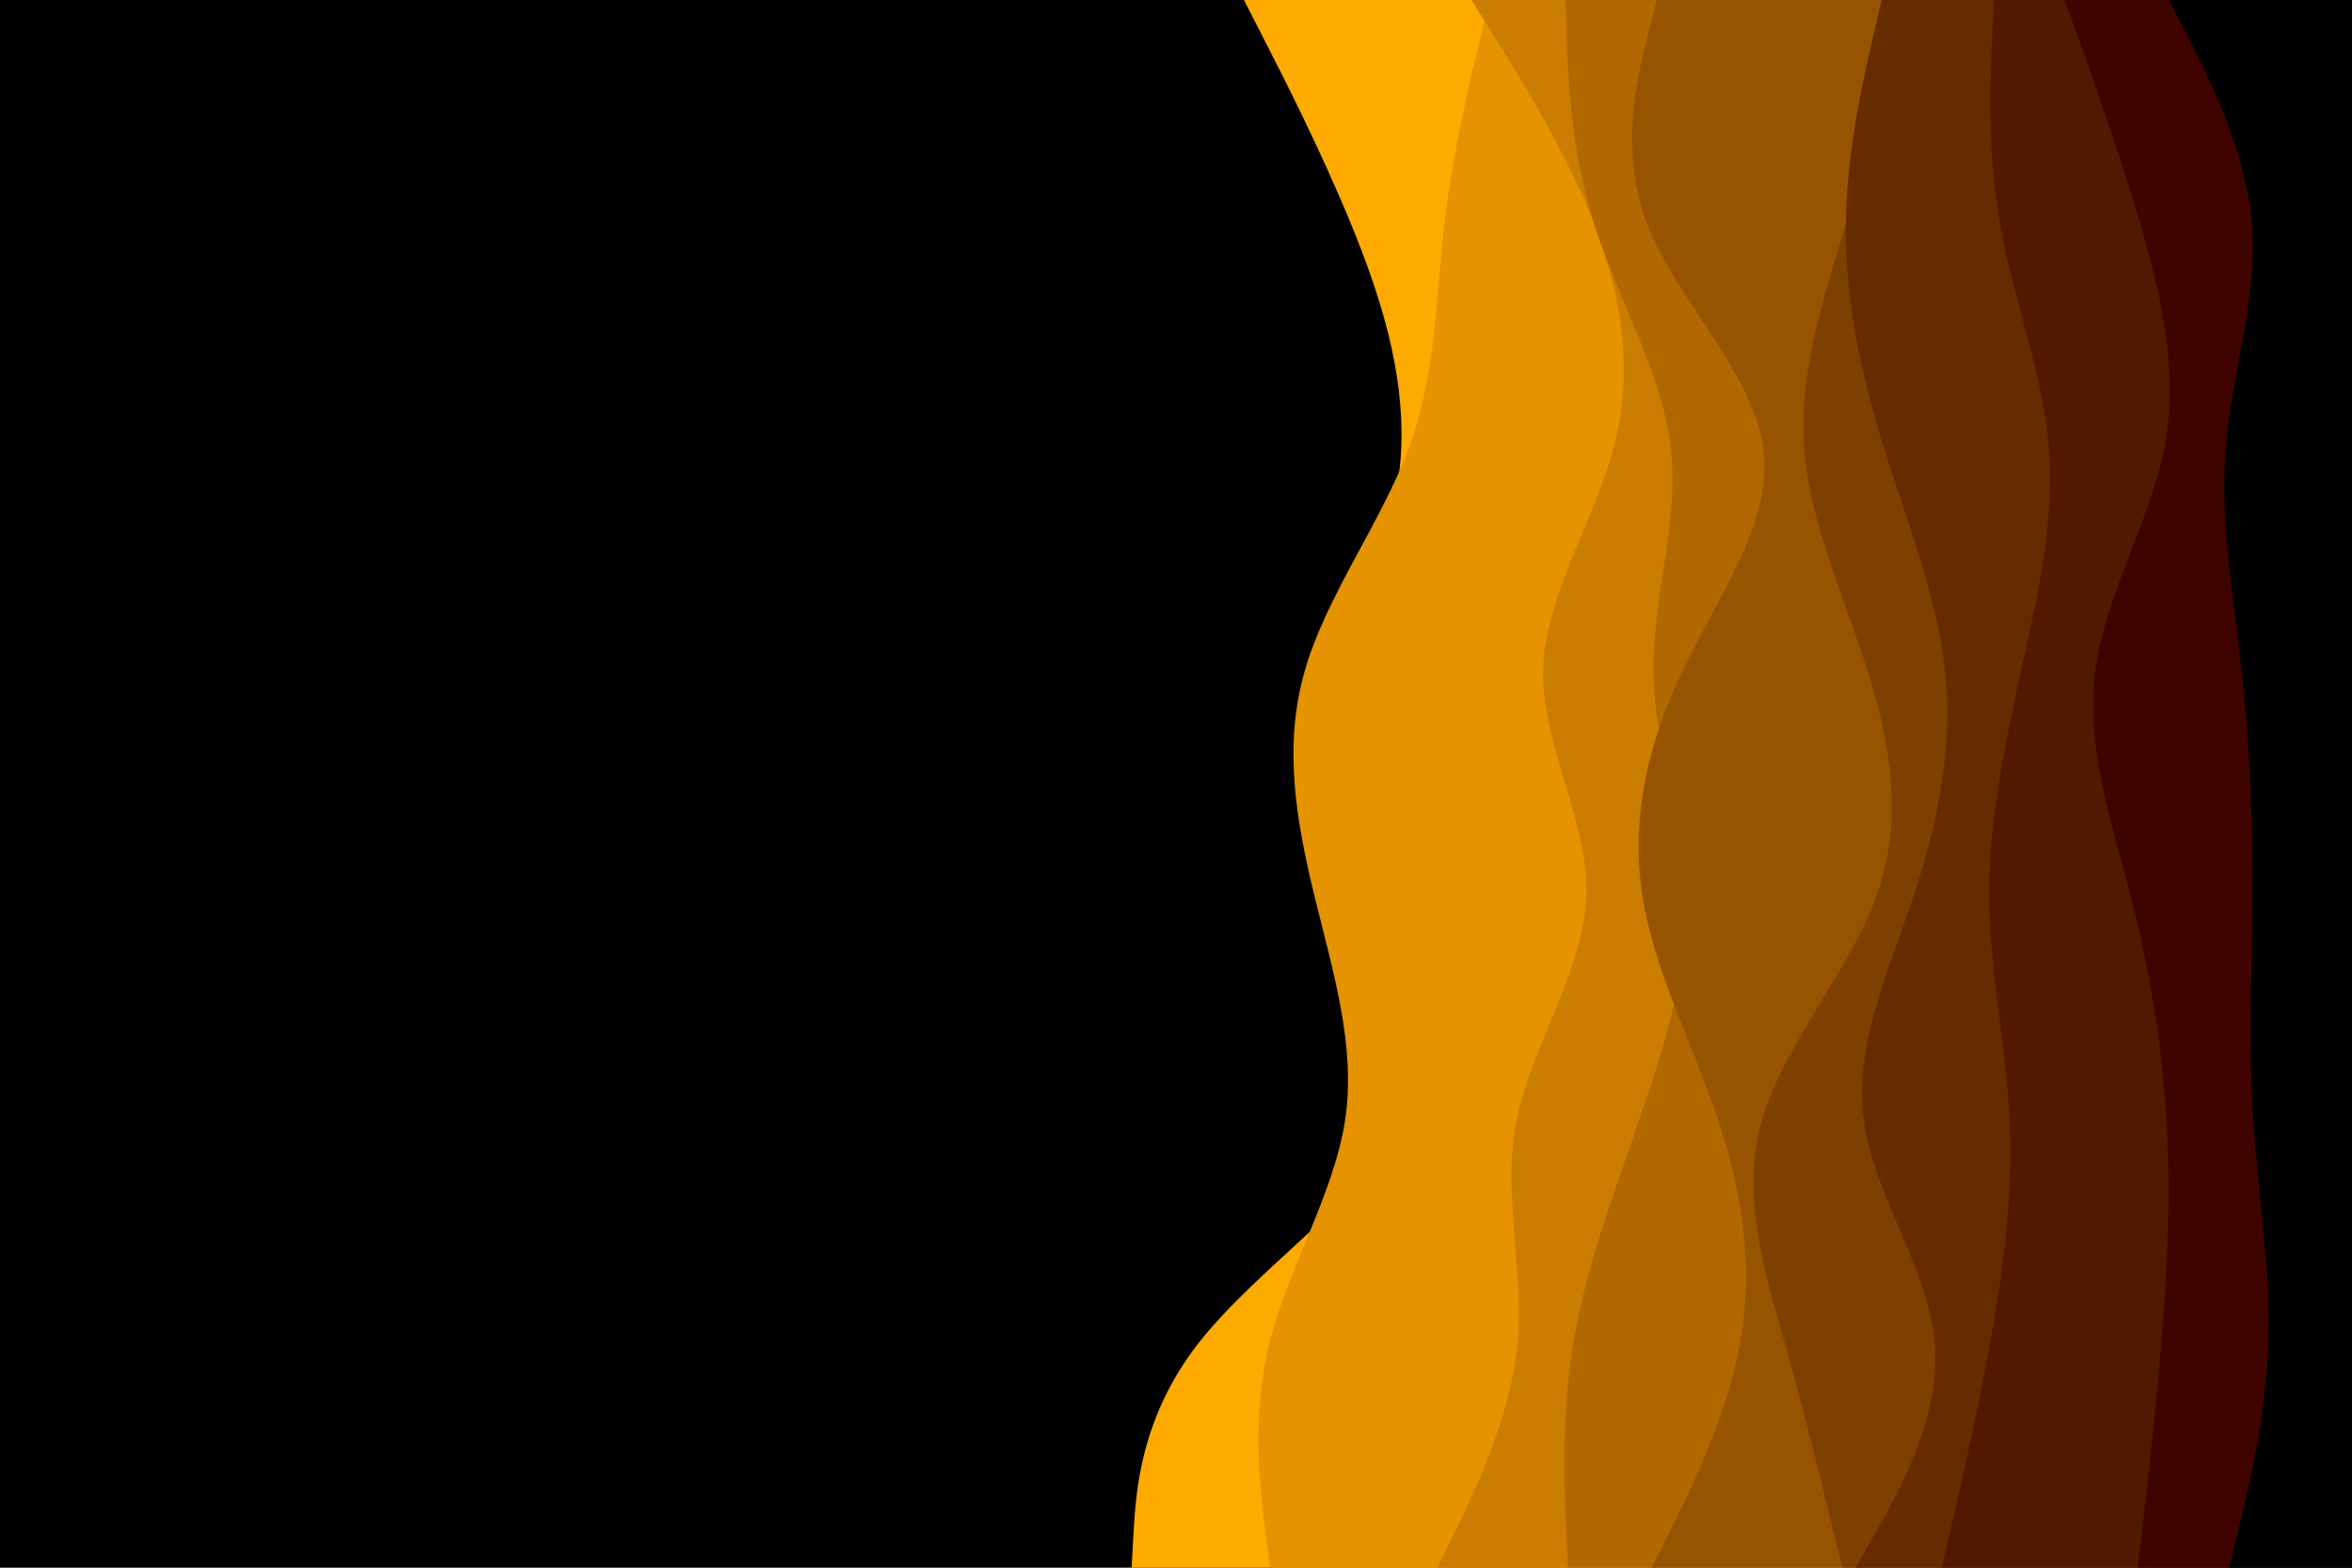 <svg id="visual" viewBox="0 0 900 600" width="900" height="600" xmlns="http://www.w3.org/2000/svg" xmlns:xlink="http://www.w3.org/1999/xlink" version="1.1"><rect x="0" y="0" width="900" height="600" fill="#000000"></rect><path d="M433 600L433.8 585.7C434.7 571.3 436.3 542.7 458.5 514.2C480.7 485.7 523.3 457.3 538.8 428.8C554.3 400.3 542.7 371.7 533.8 343C525 314.3 519 285.7 521.5 257C524 228.3 535 199.7 536.2 171.2C537.3 142.7 528.7 114.3 517 85.8C505.3 57.3 490.7 28.7 483.3 14.3L476 0L900 0L900 14.3C900 28.7 900 57.3 900 85.8C900 114.3 900 142.7 900 171.2C900 199.7 900 228.3 900 257C900 285.7 900 314.3 900 343C900 371.7 900 400.3 900 428.8C900 457.3 900 485.7 900 514.2C900 542.7 900 571.3 900 585.7L900 600Z" fill="#ffaa00"></path><path d="M486 600L484.2 585.7C482.3 571.3 478.7 542.7 485.7 514.2C492.7 485.7 510.3 457.3 514.7 428.8C519 400.3 510 371.7 503 343C496 314.3 491 285.7 499.2 257C507.3 228.3 528.7 199.7 539.2 171.2C549.7 142.7 549.3 114.3 552.7 85.8C556 57.3 563 28.7 566.5 14.3L570 0L900 0L900 14.3C900 28.7 900 57.3 900 85.8C900 114.3 900 142.7 900 171.2C900 199.7 900 228.3 900 257C900 285.7 900 314.3 900 343C900 371.7 900 400.3 900 428.8C900 457.3 900 485.7 900 514.2C900 542.7 900 571.3 900 585.7L900 600Z" fill="#e59301"></path><path d="M550 600L557 585.7C564 571.3 578 542.7 580.7 514.2C583.3 485.7 574.7 457.3 580.3 428.8C586 400.3 606 371.7 607 343C608 314.3 590 285.7 590.5 257C591 228.3 610 199.7 617.5 171.2C625 142.7 621 114.3 610 85.8C599 57.3 581 28.7 572 14.3L563 0L900 0L900 14.3C900 28.7 900 57.3 900 85.8C900 114.3 900 142.7 900 171.2C900 199.7 900 228.3 900 257C900 285.7 900 314.3 900 343C900 371.7 900 400.3 900 428.8C900 457.3 900 485.7 900 514.2C900 542.7 900 571.3 900 585.7L900 600Z" fill="#cb7d02"></path><path d="M600 600L599.3 585.7C598.7 571.3 597.3 542.7 602 514.2C606.7 485.7 617.3 457.3 627.2 428.8C637 400.3 646 371.7 645 343C644 314.3 633 285.7 632.7 257C632.3 228.3 642.7 199.7 639.3 171.2C636 142.7 619 114.3 610 85.8C601 57.3 600 28.7 599.5 14.3L599 0L900 0L900 14.3C900 28.7 900 57.3 900 85.8C900 114.3 900 142.7 900 171.2C900 199.7 900 228.3 900 257C900 285.7 900 314.3 900 343C900 371.7 900 400.3 900 428.8C900 457.3 900 485.7 900 514.2C900 542.7 900 571.3 900 585.7L900 600Z" fill="#b16801"></path><path d="M632 600L639.2 585.7C646.3 571.3 660.7 542.7 665.8 514.2C671 485.7 667 457.3 657.5 428.8C648 400.3 633 371.7 628.5 343C624 314.3 630 285.7 643.7 257C657.3 228.3 678.7 199.7 674.7 171.2C670.7 142.7 641.3 114.3 630.3 85.8C619.3 57.3 626.7 28.7 630.3 14.3L634 0L900 0L900 14.3C900 28.7 900 57.3 900 85.8C900 114.3 900 142.7 900 171.2C900 199.7 900 228.3 900 257C900 285.7 900 314.3 900 343C900 371.7 900 400.3 900 428.8C900 457.3 900 485.7 900 514.2C900 542.7 900 571.3 900 585.7L900 600Z" fill="#975400"></path><path d="M705 600L701.5 585.7C698 571.3 691 542.7 683 514.2C675 485.7 666 457.3 674.2 428.8C682.3 400.3 707.7 371.7 718 343C728.3 314.3 723.7 285.7 714.7 257C705.7 228.3 692.3 199.7 690.3 171.2C688.3 142.7 697.7 114.3 706.3 85.8C715 57.3 723 28.7 727 14.3L731 0L900 0L900 14.3C900 28.7 900 57.3 900 85.8C900 114.3 900 142.7 900 171.2C900 199.7 900 228.3 900 257C900 285.7 900 314.3 900 343C900 371.7 900 400.3 900 428.8C900 457.3 900 485.7 900 514.2C900 542.7 900 571.3 900 585.7L900 600Z" fill="#7e4000"></path><path d="M710 600L718.2 585.7C726.3 571.3 742.7 542.7 740.3 514.2C738 485.7 717 457.3 713.2 428.8C709.3 400.3 722.7 371.7 732.2 343C741.7 314.3 747.3 285.7 744.3 257C741.3 228.3 729.7 199.7 720.8 171.2C712 142.7 706 114.3 706.3 85.8C706.7 57.3 713.3 28.7 716.7 14.3L720 0L900 0L900 14.3C900 28.7 900 57.3 900 85.8C900 114.3 900 142.7 900 171.2C900 199.7 900 228.3 900 257C900 285.7 900 314.3 900 343C900 371.7 900 400.3 900 428.8C900 457.3 900 485.7 900 514.2C900 542.7 900 571.3 900 585.7L900 600Z" fill="#662c00"></path><path d="M743 600L746.3 585.7C749.7 571.3 756.3 542.7 761.5 514.2C766.7 485.7 770.3 457.3 769 428.8C767.7 400.3 761.3 371.7 761.2 343C761 314.3 767 285.7 773.3 257C779.7 228.3 786.3 199.7 784 171.2C781.7 142.7 770.3 114.3 765.3 85.8C760.3 57.3 761.7 28.7 762.3 14.3L763 0L900 0L900 14.3C900 28.7 900 57.3 900 85.8C900 114.3 900 142.7 900 171.2C900 199.7 900 228.3 900 257C900 285.7 900 314.3 900 343C900 371.7 900 400.3 900 428.8C900 457.3 900 485.7 900 514.2C900 542.7 900 571.3 900 585.7L900 600Z" fill="#511900"></path><path d="M818 600L819.7 585.7C821.3 571.3 824.7 542.7 827 514.2C829.3 485.7 830.7 457.3 829 428.8C827.3 400.3 822.7 371.7 815.3 343C808 314.3 798 285.7 801.7 257C805.3 228.3 822.7 199.7 828.2 171.2C833.7 142.7 827.3 114.3 819 85.8C810.7 57.3 800.3 28.7 795.2 14.3L790 0L900 0L900 14.3C900 28.7 900 57.3 900 85.8C900 114.3 900 142.7 900 171.2C900 199.7 900 228.3 900 257C900 285.7 900 314.3 900 343C900 371.7 900 400.3 900 428.8C900 457.3 900 485.7 900 514.2C900 542.7 900 571.3 900 585.7L900 600Z" fill="#3f0400"></path><path d="M853 600L856.5 585.7C860 571.3 867 542.7 868 514.2C869 485.7 864 457.3 862.2 428.8C860.3 400.3 861.7 371.7 861.8 343C862 314.3 861 285.7 857.8 257C854.7 228.3 849.3 199.7 851.7 171.2C854 142.7 864 114.3 861.7 85.8C859.3 57.3 844.7 28.7 837.3 14.3L830 0L900 0L900 14.3C900 28.7 900 57.3 900 85.8C900 114.3 900 142.7 900 171.2C900 199.7 900 228.3 900 257C900 285.7 900 314.3 900 343C900 371.7 900 400.3 900 428.8C900 457.3 900 485.7 900 514.2C900 542.7 900 571.3 900 585.7L900 600Z" fill="#000000"></path></svg>